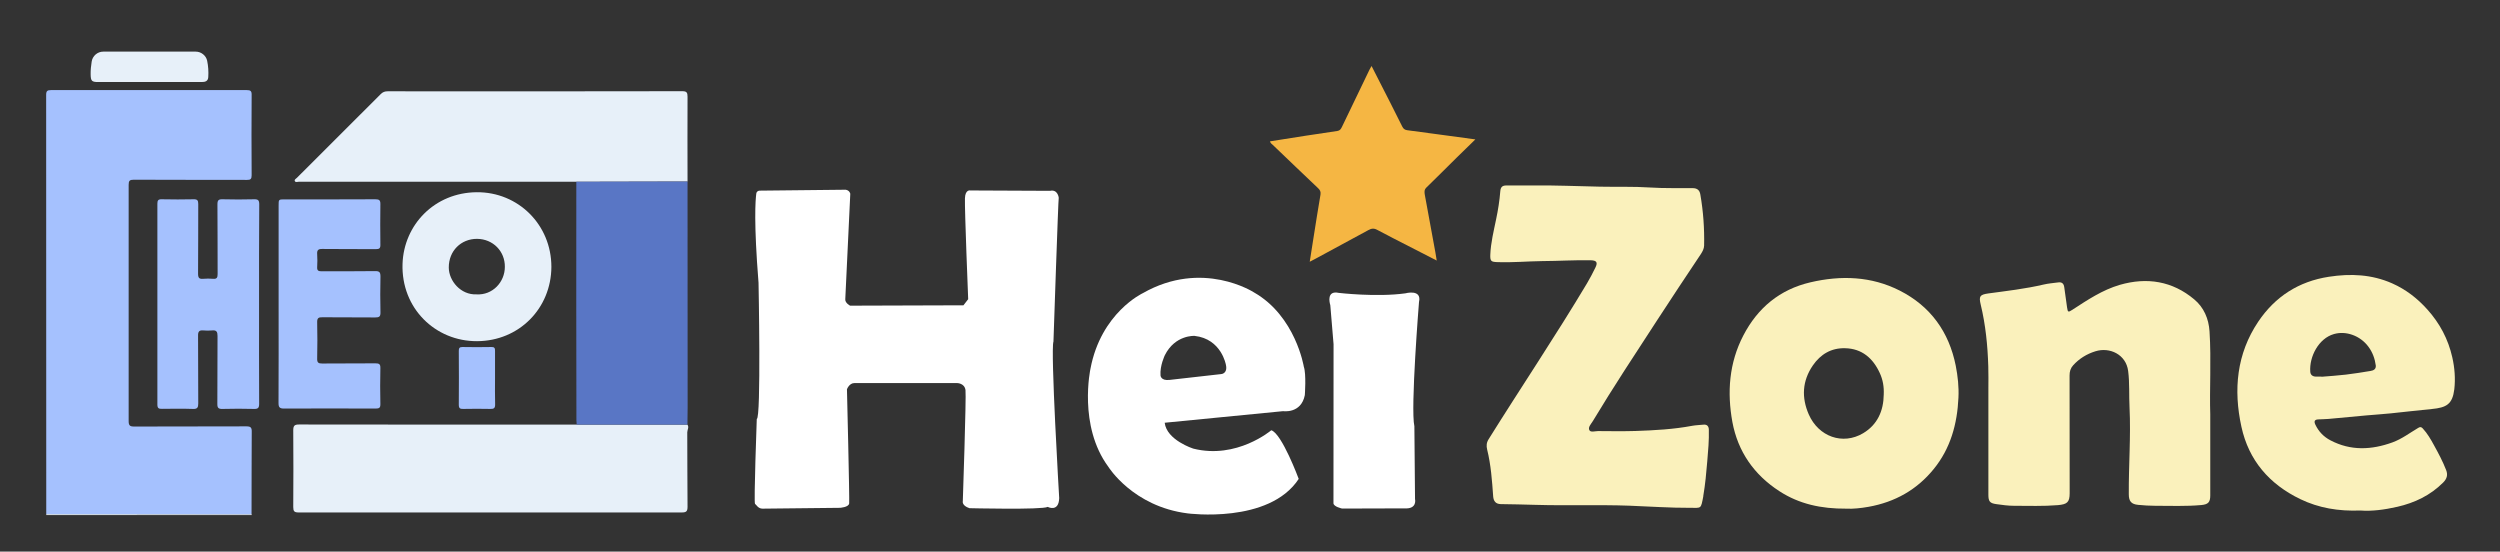 <svg xmlns="http://www.w3.org/2000/svg" xmlns:xlink="http://www.w3.org/1999/xlink" id="&#x5716;&#x5C64;_1" x="0px" y="0px" viewBox="0 0 2697.3 595.1" style="enable-background:new 0 0 2697.3 595.1;" xml:space="preserve"><rect x="0" y="0" width="2697.3" height="595.1" fill="#333333" stroke="none"/><style type="text/css">	.st0{fill:#E7F0F9;}	.st1{fill:#A5C1FE;}	.st2{fill:#FAF1BC;}	.st3{fill:#5976C5;}	.st4{fill:#F5B643;}	.st5{fill:#FFFFFF;}</style><g>	<path class="st0" d="M271.4,554.6c0,0.4,0.1,0.7,0.1,1.1c-73.9,0-147.7,0-221.6,0c0-0.3,0-0.7,0-1c73.3,0,146.7,0,220,0.1  C270.5,554.8,270.9,554.7,271.4,554.6z"></path>	<path class="st1" d="M271.4,554.6c-0.5,0.1-1,0.1-1.5,0.1c-73.3,0-146.7,0-220-0.1c0-150.7,0-301.5-0.1-452.2  c0-4.2,1.2-5.2,5.3-5.2c70.4,0.1,140.7,0.1,211.1,0c4.1,0,5.4,1,5.3,5.2c-0.2,28.9-0.2,57.8,0,86.7c0,3.9-1.1,5.1-5,5  c-40.8-0.1-81.5,0-122.2-0.2c-4.4,0-5.5,1.1-5.5,5.5c0.1,85,0.1,170,0,255c0,4.7,1.4,5.8,5.9,5.8c40.4-0.2,80.8,0,121.2-0.2  c4.7,0,5.8,1.4,5.7,5.9C271.4,495.5,271.5,525.1,271.4,554.6z"></path>	<path class="st2" d="M1655,200.1c21.9-0.3,46.5,0.8,71.1,1.3c18.1,0.4,36.2-0.3,54.3,0.9c15.5,1,30.9,0.5,46.3,0.7  c4.8,0.1,7.1,2.6,7.8,6.7c3.2,18.3,4.5,36.7,4.1,55.3c-0.1,3.4-1.7,6.3-3.5,9.1c-16,24-32,48-47.7,72.2  c-23.3,35.8-46.9,71.5-68.9,108.1c-1.8,3-5.4,6.5-3.7,9.7c1.4,2.7,6.1,1,9.4,1c13.5,0.1,27,0.3,40.4-0.1c20.5-0.7,41-1.8,61.2-5.6  c3.9-0.7,7.9-0.8,11.8-1.2c4.1-0.5,6,1.6,6.1,5.3c0.3,11.4-0.7,22.8-1.7,34.2c-1,12.5-2.2,25-4.3,37.4c0,0.2,0,0.3,0,0.5  c-2.7,13.9-1.9,12.3-14.2,12.3c-21.9,0.1-43.8-1.5-65.7-2.3c-33.7-1.2-67.5,0.1-101.2-0.9c-12.4-0.4-24.9-0.6-37.3-0.8  c-5.4-0.1-7.9-3-8.3-8.4c-1.2-16.9-2.4-33.9-6.5-50.5c-1-4-0.7-7.6,1.7-11.3c35.1-56.2,72.1-111.2,106.1-168.1  c3.2-5.4,6.1-11,8.9-16.7c2.9-5.8,1.5-7.9-4.9-8.1c-17.4-0.3-34.9,0.8-52.3,0.9c-16.1,0.2-32.2,1.7-48.3,1.1c-6.9-0.2-8-1-7.8-7.8  c0.5-13.1,3.7-25.8,6.3-38.5c2.1-10,3.7-20.1,4.5-30.3c0.4-4.7,2.5-6.1,6.6-6.1C1634.4,200.1,1643.4,200.1,1655,200.1z"></path>	<path class="st2" d="M2384.7,447.2c0,32,0,59.7,0,87.4c0,7.4-2.4,9.6-9.6,10.3c-16.6,1.5-33.2,0.8-49.8,0.8c-6.1,0-12.2-0.4-18.4-1  c-7.4-0.7-10.1-3.9-10.1-11.4c-0.2-31.2,2.3-62.4,0.8-93.5c-0.7-13.2,0.2-26.4-1.5-39.6c-2.3-17.8-19.9-26-35.3-21.2  c-9.4,2.9-17.5,7.9-24.1,15.2c-2.8,3.1-3.8,6.7-3.8,10.9c0.1,42.3,0.1,84.7,0.1,127c0,9.9-2.8,12-12.7,12.9  c-15.8,1.3-31.5,0.7-47.3,0.7c-6.4,0-12.9-0.9-19.2-1.8c-7.1-1-8.5-3-8.5-10.3c0-37.9,0-75.7,0-113.5c0-8.3,0.2-16.6-0.1-24.9  c-0.7-22.5-2.9-44.8-8.2-66.7c-2.1-8.9-0.9-10.6,8.2-11.9c20-2.7,40-5,59.7-9.6c5.1-1.2,10.4-1.6,15.7-2.3c4.2-0.6,6.1,1.4,6.6,5.4  c0.9,7.2,1.9,14.4,3,21.6c0.8,5.3,1.2,5.4,5.6,2.6c16.3-10.6,32.5-21.5,51.4-27c29.2-8.4,56.6-4.1,80.2,15.7  c10.4,8.7,15.6,20.8,16.5,34.5C2385.9,388.7,2383.8,420.1,2384.7,447.2z"></path>	<path class="st0" d="M741.6,458.1c2.2,2.8-0.1,5.6-0.1,8.4c0.2,26.7,0,53.5,0.3,80.2c0,4.7-1.1,6.2-6,6.2  c-137.9-0.1-275.8-0.1-413.6,0c-4.7,0-5.8-1.3-5.8-5.8c0.2-27.6,0.2-55.1,0-82.7c0-5,1.2-6.4,6.3-6.4c97.3,0.2,194.6,0.1,291.9,0.1  c2.5,0,5,0,7.5,0C661.9,458.1,701.7,458.1,741.6,458.1z"></path>	<path class="st0" d="M621.8,196.1c-99.8,0-199.6,0-299.4,0c-1.5,0-3.8,1-4.4-1c-0.5-1.4,1.5-2.4,2.5-3.4  c30.1-30.1,60.2-60.1,90.3-90.2c2.2-2.2,4.4-3,7.5-3c105.9,0.1,211.9,0.1,317.8-0.1c4.8,0,5.7,1.5,5.7,5.9c-0.2,30.5,0,61.1,0,91.6  c-10.8,0-21.6,0-32.4,0C680.2,195.9,651,196,621.8,196.1z"></path>	<path class="st3" d="M621.8,196.1c29.2-0.1,58.4-0.1,87.6-0.2c10.8,0,21.6,0,32.4,0c0,81.1,0.1,162.2,0.1,243.3  c0,6.3-0.1,12.6-0.2,18.9c-39.8,0-79.7,0-119.5,0c-0.1-1.7-0.3-3.3-0.3-4.9C621.7,367.4,621.7,281.7,621.8,196.1z"></path>	<path class="st1" d="M279.5,328.1c0,35.8-0.1,71.7,0.1,107.6c0,4.4-1.2,5.6-5.6,5.5c-11.3-0.3-22.6-0.3-33.9,0  c-4.3,0.1-5.7-1-5.6-5.5c0.2-24.4,0-48.8,0.2-73.2c0-4.4-1-6.5-5.8-6c-3.1,0.3-6.3,0.3-9.5,0c-4.3-0.4-5.8,1.1-5.7,5.6  c0.2,24.4,0,48.8,0.2,73.2c0,4.4-1,6.1-5.7,5.9c-11.1-0.4-22.3-0.2-33.4-0.1c-3.5,0.1-5-0.6-5-4.6c0.1-72.2,0.1-144.4,0-216.6  c0-3.6,0.8-5,4.7-4.9c11.5,0.2,23,0.3,34.4,0c4.1-0.1,5,1.3,5,5.1c-0.1,25.1,0,50.1-0.2,75.2c0,4.5,1.2,5.9,5.6,5.5  c3.5-0.3,7-0.3,10.5,0c4.1,0.4,5-1.3,5-5.1c-0.1-25.1,0-50.1-0.2-75.2c0-4.5,1.2-5.6,5.6-5.5c11.3,0.3,22.6,0.3,33.9,0  c4.3-0.1,5.6,1,5.6,5.5C279.4,256.4,279.5,292.2,279.5,328.1z"></path>	<path class="st4" d="M1591.8,150.4c-7.3,7.1-13.7,13.3-20.1,19.6c-10.9,10.7-21.6,21.6-32.6,32.2c-2.7,2.6-2.3,5.2-1.8,8.2  c3.8,20.7,7.6,41.4,11.4,62.1c0.5,2.6,0.9,5.2,1.4,8.6c-10.7-5.4-20.6-10.6-30.6-15.7c-11.2-5.8-22.5-11.4-33.6-17.4  c-3.5-1.9-6.2-1.6-9.6,0.3c-18.8,10.3-37.7,20.4-56.5,30.6c-1.9,1-3.8,1.9-6.7,3.5c1.4-8.9,2.6-16.9,3.9-24.8  c2.5-15.9,5-31.7,7.7-47.6c0.5-3-0.4-4.9-2.5-6.9c-16.4-15.5-32.7-31.2-49-46.8c-1.1-1-2.4-1.7-3-3.8c12.9-2,25.8-4.1,38.7-6.1  c11.3-1.8,22.6-3.5,34-5.1c2.8-0.4,3.8-2.1,4.9-4.3c9.9-20.6,19.8-41.2,29.8-61.9c0.6-1.1,1.3-2.2,2.2-3.9  c7.1,13.8,13.8,27.1,20.6,40.4c4.2,8.3,8.4,16.6,12.5,24.9c1.2,2.4,2.6,3.6,5.5,4C1542.3,143.6,1566.2,147,1591.8,150.4z"></path>	<path class="st1" d="M300.6,328.2c0-35.5,0-71,0-106.6c0-6.5,0-6.5,6.7-6.5c32.6,0,65.2,0.1,97.8-0.1c4.1,0,5.4,1.1,5.3,5.3  c-0.2,14.6-0.2,29.2,0,43.8c0.1,3.8-1.2,4.7-4.8,4.7c-19.3-0.2-38.6,0.1-57.9-0.2c-4.5-0.1-5.8,1.4-5.5,5.7c0.3,4.6,0.3,9.3,0,13.9  c-0.2,3.5,1.1,4.5,4.6,4.5c19.3-0.1,38.6,0.1,57.9-0.2c4.7-0.1,5.8,1.3,5.8,5.8c-0.3,12.9-0.3,25.9,0,38.8c0.1,4.6-1.5,5.4-5.7,5.4  c-19-0.2-37.9,0-56.9-0.2c-4.2-0.1-5.8,0.8-5.7,5.4c0.3,13.1,0.3,26.2,0,39.3c-0.1,4.3,1.4,5.2,5.4,5.2c19.1-0.2,38.2,0,57.4-0.2  c4,0,5.5,0.8,5.4,5.1c-0.3,12.9-0.3,25.9,0,38.8c0.1,4.1-1.3,4.9-5.1,4.9c-32.9-0.1-65.8-0.2-98.8,0c-4.6,0-6-1.2-6-5.9  C300.7,399.6,300.6,363.9,300.6,328.2z"></path>	<path class="st0" d="M161.2,88.5c-18.5,0-36.9,0-55.4,0c-6.8,0-7.9-1.2-8-8.2c-0.1-4.7,0.4-9.2,1.1-13.8  c0.9-6.1,6.2-10.8,12.5-10.8c33.3-0.1,66.5-0.1,99.8,0c5.8,0,11.1,4.2,12.3,9.8c1.2,5.8,1.6,11.8,1.2,17.8c-0.3,4.3-3.2,5.2-7,5.2  C198.8,88.4,180,88.5,161.2,88.5z"></path>	<path class="st1" d="M534.1,407.8c0,9.4-0.2,18.9,0.1,28.4c0.1,4.1-1.3,5.1-5.1,5c-9.8-0.2-19.6-0.2-29.4,0  c-3.3,0.1-4.7-0.7-4.7-4.4c0.2-19.4,0.1-38.8,0-58.2c0-2.8,0.6-4.2,3.8-4.2c10.5,0.2,20.9,0.2,31.4,0c3.2-0.1,4,1.2,3.9,4.1  C534,388.2,534.1,398,534.1,407.8z"></path>	<path class="st2" d="M2110.1,394.6c-7.3-36.5-27.2-64.2-60.5-81.1c-30.6-15.5-63.3-16.6-96.3-8.9c-33,7.7-56.9,27.5-72.4,57.4  c-15.4,29.6-17.6,61.3-11.8,93.3c5.9,31.9,23.4,57,50.8,74.7c21.4,13.9,45.2,19,72.1,18.8c7.1,0.4,15.6-0.5,24.1-2  c28.4-5.1,52-18.3,70.2-40.7c18.2-22.3,25.4-48.7,26.7-76.9C2113.6,417.5,2112.3,406,2110.1,394.6z M2010.2,467.4  c-22,13.1-48.1,3.8-58.7-20.3c-7.9-18.1-7.1-36,4.4-52.8c8.4-12.2,20-19,34.8-18.6c18.2,0.4,30.1,10.8,37.4,26.7  c3.4,7.3,4.7,15.1,4.3,23.3C2032.2,443.3,2025.6,458.2,2010.2,467.4z"></path>	<path class="st2" d="M2645.8,385.4c-4.4-19.5-13.5-36.6-26.8-51.4c-10.7-12-23.2-21.7-38.1-28.3c-22-9.7-44.8-10.7-68.2-7.1  c-32.6,5-58,21.4-76.2,48.4c-23.4,34.8-26.9,73.5-18.2,113.4c7.9,36.4,30.2,62,63.5,78.1c19.9,9.6,41.2,13.2,64.8,12.3  c12.5,1,26.3-0.9,39.9-4c18.8-4.3,35.6-12.3,49.5-26.2c3.9-3.9,5.3-8.1,3.2-13.4c-3.6-9.3-8.3-18.1-13.1-26.8  c-3.5-6.4-7.1-12.7-12.1-18.1c-1.6-1.7-2.8-2-5-0.6c-9.1,5.4-17.6,11.9-27.7,15.6c-22.6,8.2-45,9.3-66.9-2.2  c-7.3-3.8-12.7-9.4-16.3-16.9c-1.7-3.6-0.9-5.5,3.1-5.7c3.6-0.2,7.3-0.2,10.9-0.5c13.7-1.2,27.3-2.6,41-3.8  c8.7-0.8,17.5-1.3,26.2-2.2c14.8-1.5,29.6-3.3,44.4-4.7c15.8-1.5,22.3-5.1,24.3-21.3C2649.3,408.5,2648.4,396.8,2645.8,385.4z   M2557.8,400.2c-8.9,1.5-17.9,2.9-26.9,4c-8.7,1-17.4,1.6-26.2,2.3c0-0.1,0-0.2,0-0.2c-2.2,0-4.3,0.1-6.5,0c-3.3-0.2-5.4-2-5.6-5.2  c-1.2-16.1,8.9-36,25.6-40.7c12.9-3.7,28.2,1.7,37,13.5c4.6,6.1,7.1,13,8.1,20.5C2563.6,398.4,2560.8,399.7,2557.8,400.2z"></path>	<path class="st0" d="M514.5,207.4c-45.9,0.3-78.8,35.4-80.2,77.2c-1.6,47.9,35.3,83.7,80.4,83.5c45.5-0.2,80-35.5,80.2-80.2  C594.9,242.4,559,207.1,514.5,207.4z M514.2,317.6c-17.1,0.8-29.9-14.6-30-28.9c-0.1-18.1,13.3-31,30.4-31  c17.4,0.1,30.3,13.5,30.1,30.2C544.7,304.4,531.4,318.6,514.2,317.6z"></path></g><path class="st5" d="M816,208.7c-1,7.4-2.8,31.3,2.4,96.4c0,0,2.9,146.9-1.9,146.9c0,0-3.3,90.7-1.9,91.6c1.4,0.9,3.3,5.2,8.1,5.2 s83.5-0.9,83.5-0.9s9.5-0.5,10-4.8s-2.4-123.1-2.4-123.1s2.4-6.7,8.1-6.7s110.7,0,110.7,0s8.1,0,9.1,7.6 c0.9,7.6-2.9,119.8-2.9,119.8s-1.4,4.8,7.2,7.6c0,0,78.2,1.9,84.4-1.4c0,0,11.9,6.2,12.4-9.5c0,0-9.5-159.8-6.2-168.9 c0,0,5.2-155.1,5.7-155.1c0,0-0.9-9.4-9.4-7.5l-86-0.4c0,0-5.5-1.4-5.8,8.6c-0.4,11.7,3.5,108.7,3.5,108.7l-5.1,6.6l-122.3,0.4 c0,0-5.6-2.9-5.2-7l5.4-113.7c0,0-0.5-3.6-4.9-4.4l-93.1,1C817.6,205.8,816.2,207.1,816,208.7z"></path><path class="st5" d="M1406.7,395.6c0,0-8.8-54.6-53.9-80.2c0,0-55.3-35.9-119.8,0.9c0,0-45.1,21-56.5,81.6c0,0-13.4,61.5,19.3,105.7 c0,0,26.5,42.9,85.6,50.3c0,0,87.8,11.7,119.8-37.2c0,0-18.1-48.9-29.6-52.5c0,0-37.2,31.7-84.2,19.8c0,0-28.6-9.1-30.8-27.9 l127.8-12.5c0,0,19.4,3,23.4-17.3C1407.8,426.3,1409.5,403.5,1406.7,395.6z M1317.6,403.6l-55.8,6.3c-9.5,1.1-9.7-4.9-9.7-4.9 c-0.8-10.5,4.7-21.8,4.7-21.8c11.1-22.1,32-20.8,32-20.8c29.2,3.2,33.9,31.4,33.9,31.4C1324.7,403.2,1317.6,403.6,1317.6,403.6z"></path><path class="st5" d="M1435.3,329.4c0,0-0.1-0.2-0.1-0.5c-0.8-2.7-3.9-15.7,9.2-12.9c0,0,40.6,4.8,71.8,0.5c0,0,18.1-5,14.8,9.3 c0,0-9.3,115.2-5,134.1l0.7,78.5c0,0,2.7,11-11.3,10.1l-67.4,0.2c0,0-9.2-2-9.3-5.7c-0.1-3.7,0.1-171.6,0.1-171.6L1435.3,329.4z"></path></svg>